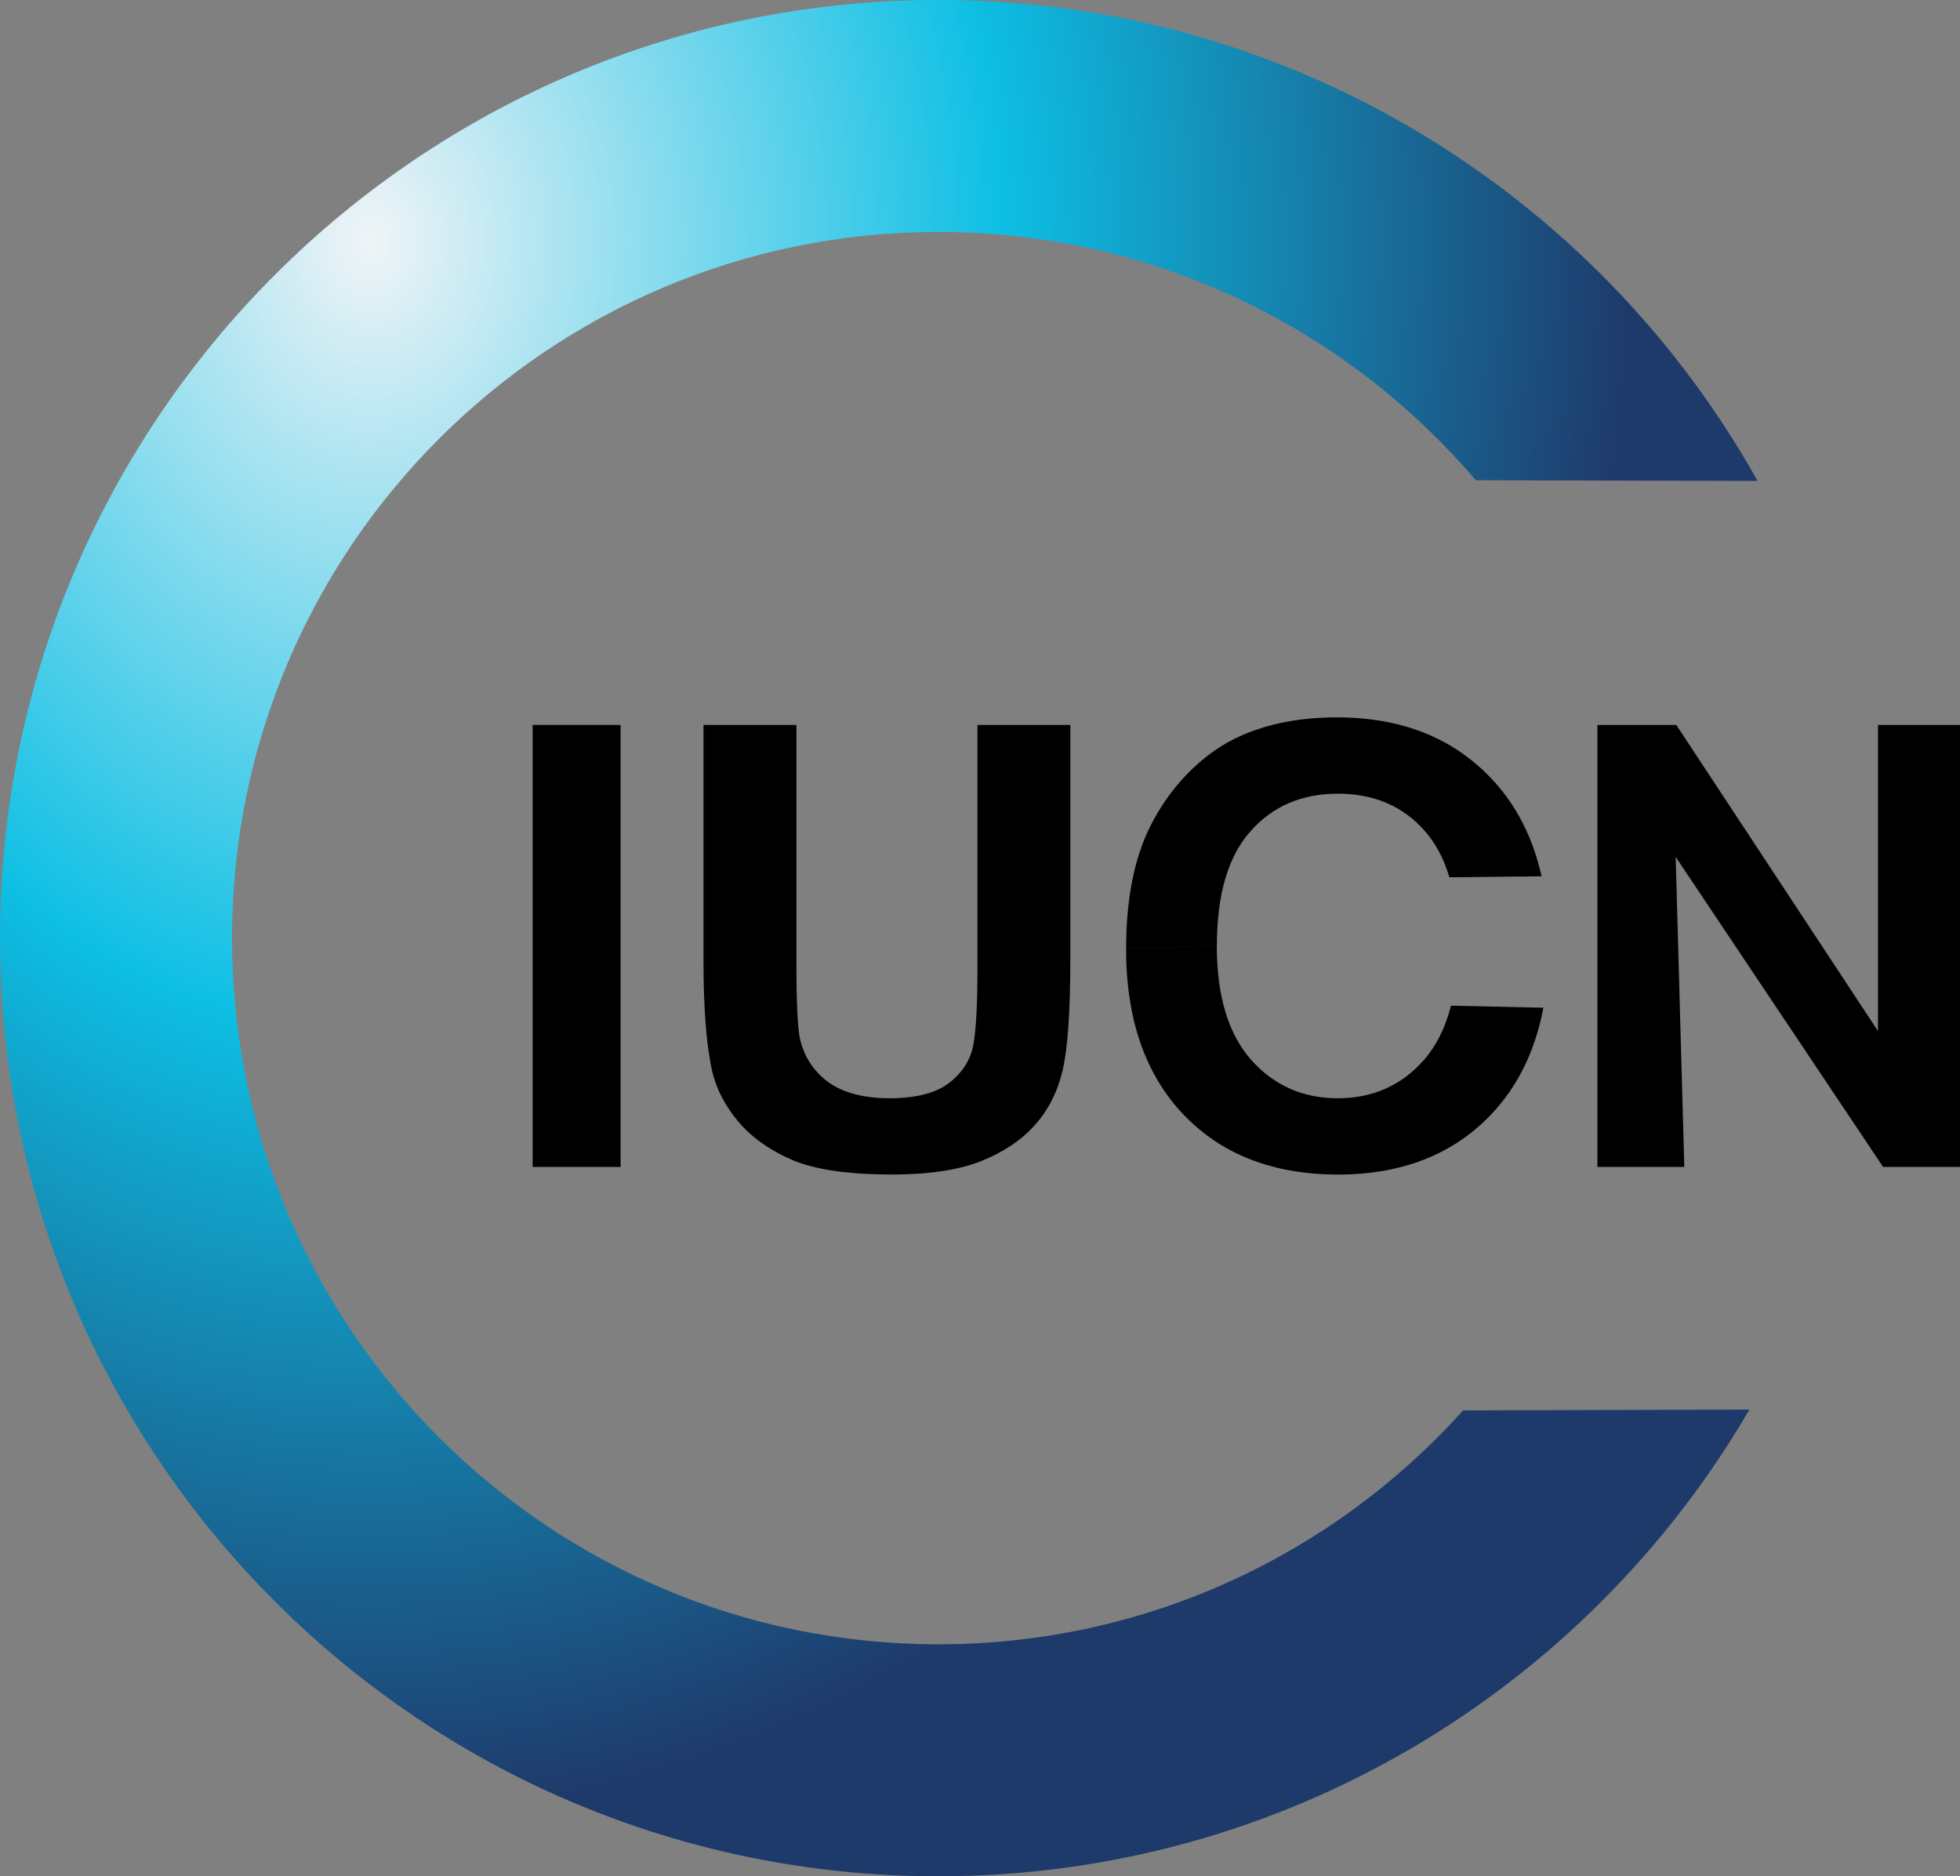 <?xml version="1.0" encoding="utf-8"?>
<!-- Generator: Adobe Illustrator 17.0.0, SVG Export Plug-In . SVG Version: 6.00 Build 0)  -->
<!DOCTYPE svg PUBLIC "-//W3C//DTD SVG 1.1//EN" "http://www.w3.org/Graphics/SVG/1.1/DTD/svg11.dtd">
<svg version="1.1" id="svg2" xmlns:svg="http://www.w3.org/2000/svg"
	 xmlns="http://www.w3.org/2000/svg" xmlns:xlink="http://www.w3.org/1999/xlink" x="0px" y="0px" width="43.87px" height="42px"
	 viewBox="3.129 2.906 43.87 42" enable-background="new 3.129 2.906 43.87 42" xml:space="preserve">
<rect x="3.129" y="2.906" width="43.87" height="42" fill="#808080" stroke="none"/>
<g id="layer2">
	<path id="path3237" d="M15.051,29.027v-9.894h1.969v9.894H15.051"/>
	<path id="path3235" d="M18.876,19.133h2.079v5.359c0,0.85,0.026,1.402,0.077,1.654c0.089,0.405,0.3,0.731,0.632,0.979
		c0.337,0.243,0.796,0.364,1.377,0.364c0.59,0,1.035-0.115,1.334-0.344c0.3-0.234,0.48-0.52,0.541-0.857
		c0.061-0.337,0.091-0.898,0.091-1.681v-5.474h2.079v5.197c0,1.188-0.056,2.027-0.169,2.517c-0.112,0.49-0.321,0.904-0.625,1.242
		c-0.3,0.337-0.702,0.607-1.208,0.81c-0.506,0.198-1.166,0.297-1.981,0.297c-0.983,0-1.73-0.108-2.24-0.324
		c-0.506-0.22-0.906-0.504-1.201-0.85c-0.295-0.351-0.489-0.718-0.583-1.1c-0.136-0.567-0.204-1.404-0.204-2.511V19.133"/>
	<path id="path3233" d="M28.335,24.141c0-1.008,0.149-1.854,0.446-2.538c0.222-0.504,0.523-0.956,0.905-1.357
		c0.386-0.4,0.807-0.697,1.264-0.891c0.608-0.261,1.308-0.391,2.102-0.391c1.437,0,2.585,0.452,3.446,1.357
		c0.56,0.585,0.938,1.319,1.136,2.2l-2.064,0.022c-0.123-0.415-0.306-0.759-0.548-1.034c-0.488-0.558-1.138-0.837-1.949-0.837
		c-0.812,0-1.466,0.283-1.962,0.85c-0.497,0.562-0.745,1.413-0.745,2.551 M30.364,24.074c0,1.12,0.255,1.971,0.765,2.551
		c0.51,0.576,1.157,0.864,1.942,0.864c0.785,0,1.428-0.286,1.929-0.857c0.279-0.318,0.481-0.723,0.606-1.215l2.068,0.046
		c-0.182,0.962-0.57,1.756-1.164,2.384c-0.856,0.9-2,1.35-3.433,1.35c-1.45,0-2.603-0.448-3.459-1.343
		c-0.856-0.9-1.284-2.137-1.284-3.712"/>
	<path id="text2454" d="M38.883,29.027v-9.894h1.766l4.514,6.852v-6.852h1.836v9.894h-1.721l-4.643-6.94l0.193,6.94H38.883"/>
	
		<radialGradient id="path3244_1_" cx="75.773" cy="228.588" r="19.745" gradientTransform="matrix(1.427 0 0 -1.782 -96.707 415.645)" gradientUnits="userSpaceOnUse">
		<stop  offset="0" style="stop-color:#F0F4F7"/>
		<stop  offset="0.5" style="stop-color:#0EBFE4"/>
		<stop  offset="1" style="stop-color:#1E3A6B"/>
	</radialGradient>
	<path id="path3244" fill="url(#path3244_1_)" d="M35.879,34.476l6.407-0.018c-3.64,6.246-10.411,10.447-18.157,10.447
		c-11.592,0-21-9.408-21-21s9.408-21,21-21c7.877,0,14.745,4.344,18.339,10.766l-6.307-0.015c-2.9-3.401-7.215-5.558-12.032-5.558
		c-8.726,0-15.807,7.082-15.807,15.807s7.082,15.807,15.807,15.807C28.792,39.713,32.985,37.691,35.879,34.476z"/>
</g>
</svg>
